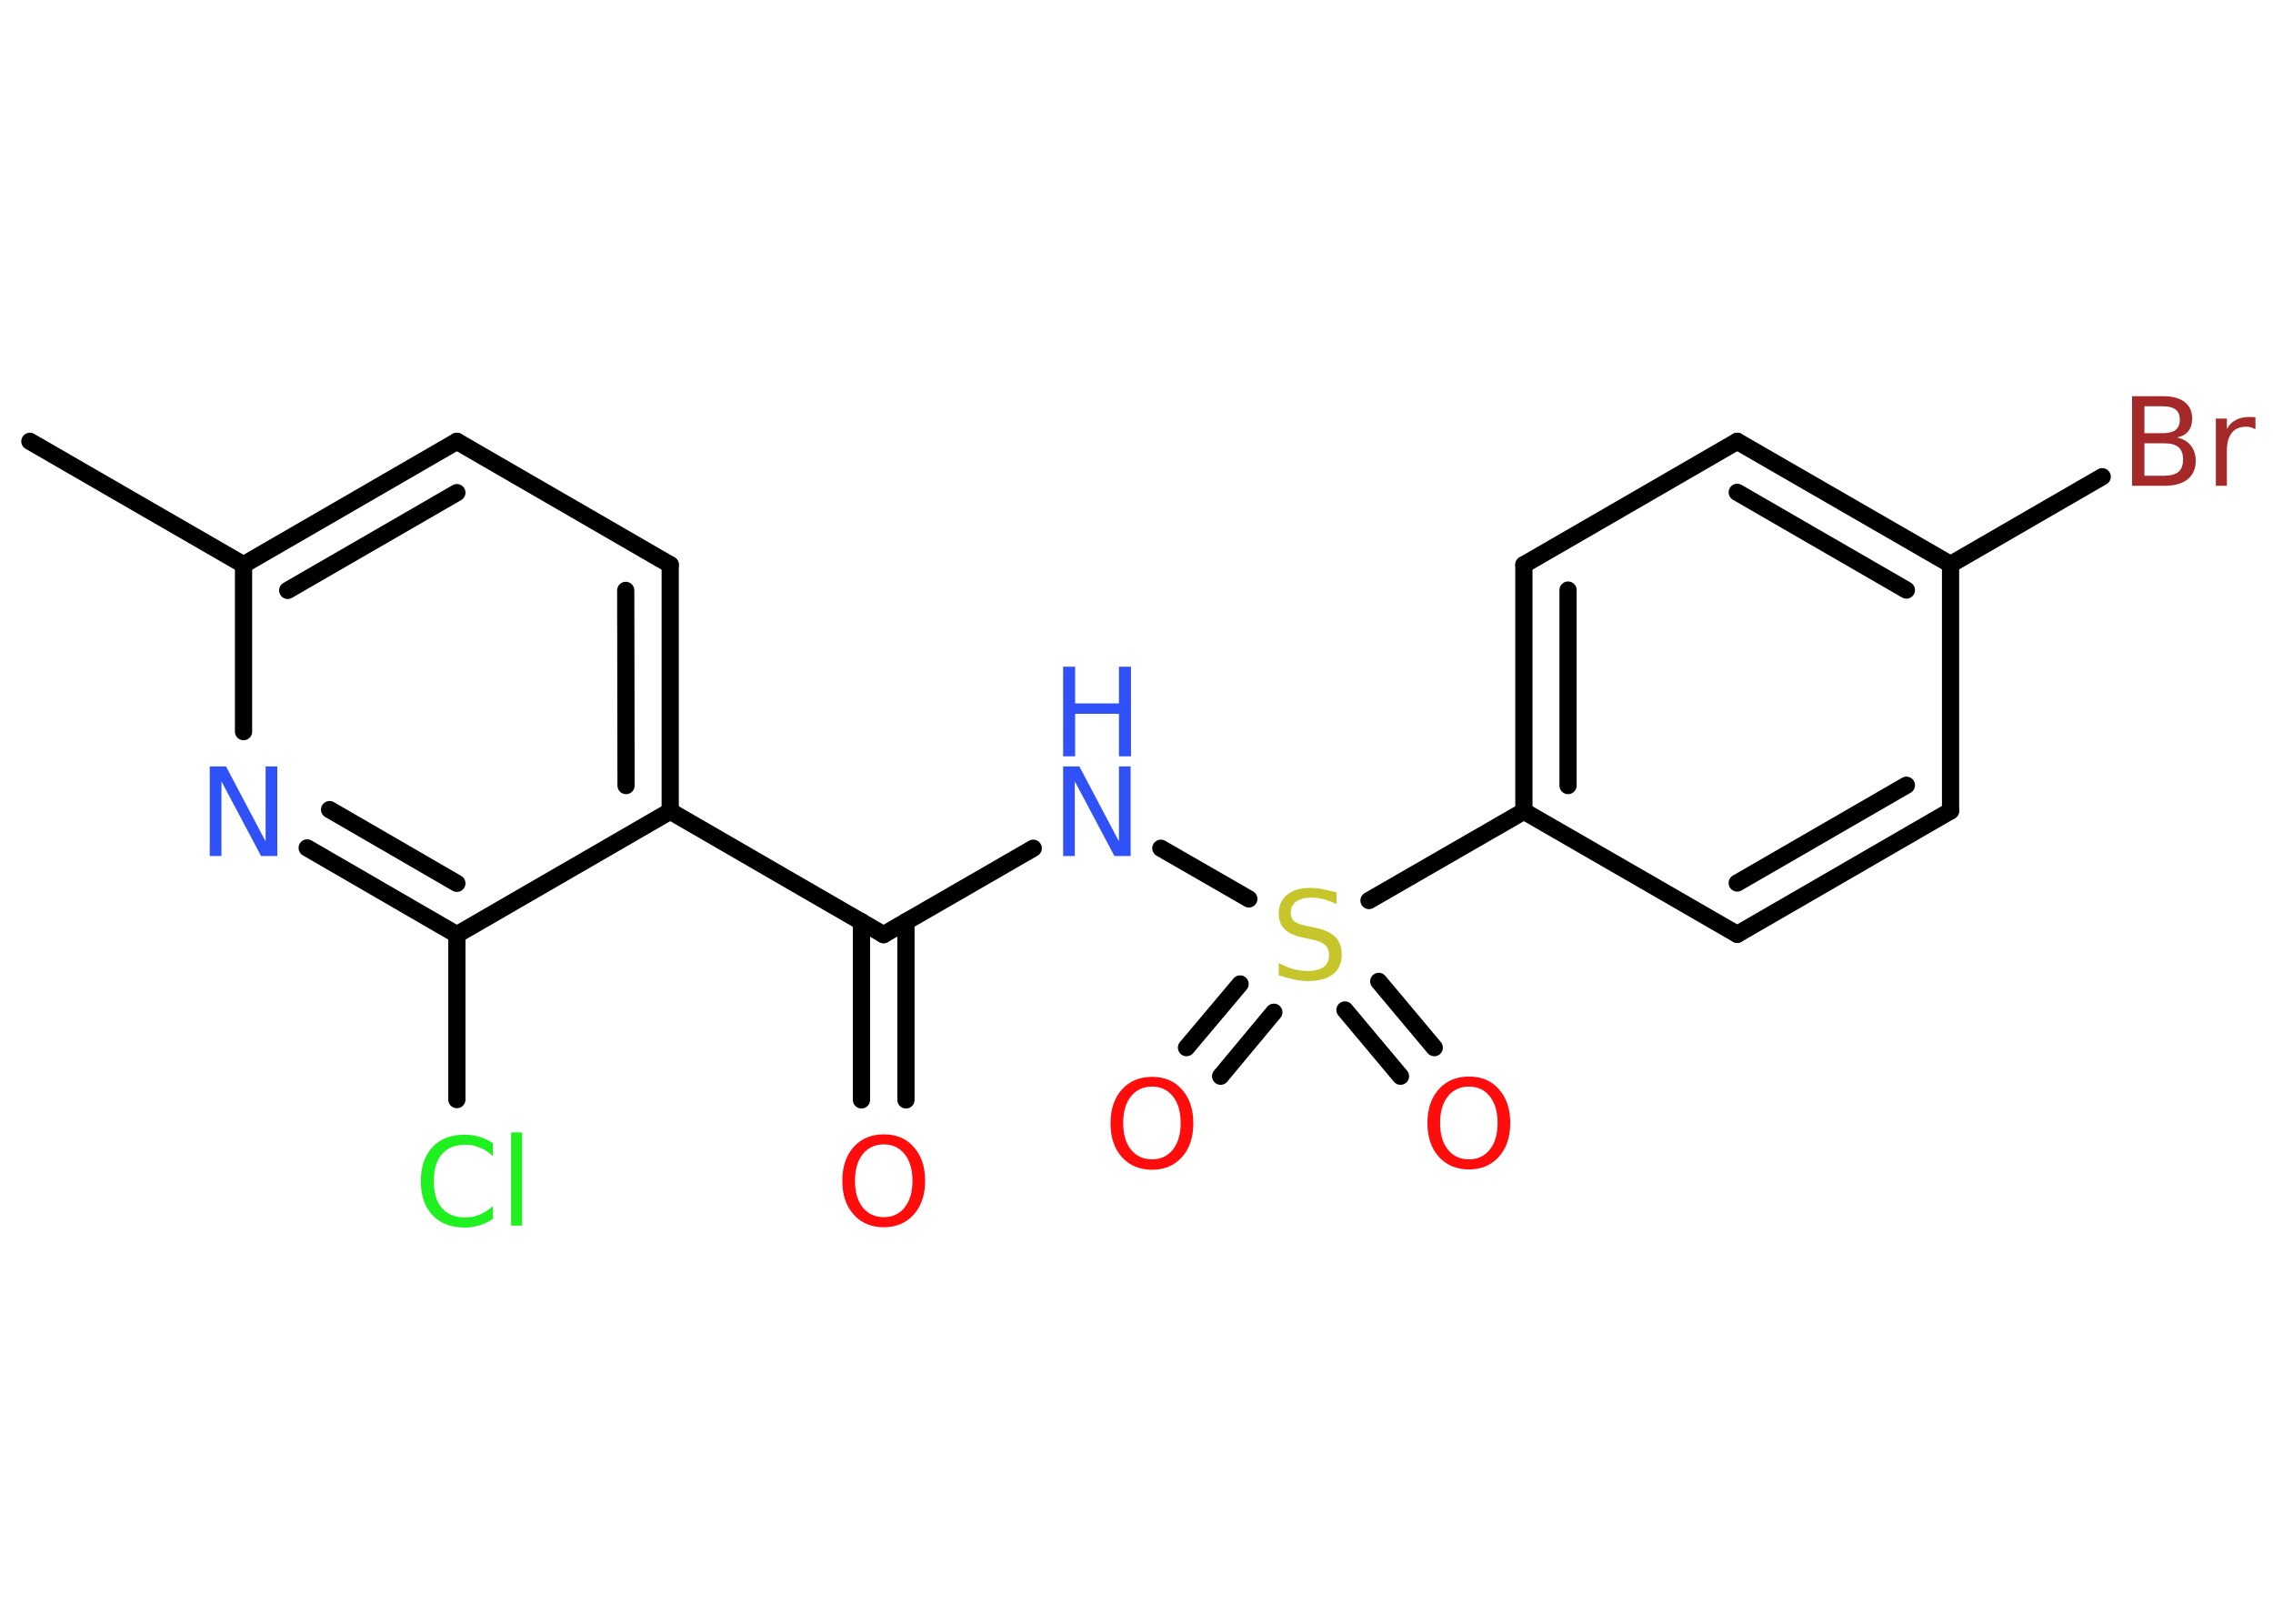 <?xml version='1.0' encoding='UTF-8'?>
<!DOCTYPE svg PUBLIC "-//W3C//DTD SVG 1.1//EN" "http://www.w3.org/Graphics/SVG/1.1/DTD/svg11.dtd">
<svg version='1.2' xmlns='http://www.w3.org/2000/svg' xmlns:xlink='http://www.w3.org/1999/xlink' width='70.0mm' height='50.0mm' viewBox='0 0 70.0 50.0'>
  <desc>Generated by the Chemistry Development Kit (http://github.com/cdk)</desc>
  <g stroke-linecap='round' stroke-linejoin='round' stroke='#000000' stroke-width='.53' fill='#FF0D0D'>
    <rect x='.0' y='.0' width='70.0' height='50.0' fill='#FFFFFF' stroke='none'/>
    <g id='mol1' class='mol'>
      <line id='mol1bnd1' class='bond' x1='.92' y1='13.59' x2='7.5' y2='17.39'/>
      <g id='mol1bnd2' class='bond'>
        <line x1='14.07' y1='13.59' x2='7.5' y2='17.39'/>
        <line x1='14.07' y1='15.17' x2='8.86' y2='18.18'/>
      </g>
      <line id='mol1bnd3' class='bond' x1='14.07' y1='13.59' x2='20.64' y2='17.39'/>
      <g id='mol1bnd4' class='bond'>
        <line x1='20.64' y1='24.98' x2='20.64' y2='17.39'/>
        <line x1='19.28' y1='24.19' x2='19.27' y2='18.18'/>
      </g>
      <line id='mol1bnd5' class='bond' x1='20.64' y1='24.98' x2='27.21' y2='28.78'/>
      <g id='mol1bnd6' class='bond'>
        <line x1='27.9' y1='28.38' x2='27.9' y2='33.87'/>
        <line x1='26.53' y1='28.38' x2='26.53' y2='33.87'/>
      </g>
      <line id='mol1bnd7' class='bond' x1='27.21' y1='28.78' x2='31.82' y2='26.12'/>
      <line id='mol1bnd8' class='bond' x1='35.75' y1='26.12' x2='38.46' y2='27.68'/>
      <g id='mol1bnd9' class='bond'>
        <line x1='39.23' y1='31.17' x2='37.59' y2='33.14'/>
        <line x1='38.19' y1='30.3' x2='36.54' y2='32.26'/>
      </g>
      <g id='mol1bnd10' class='bond'>
        <line x1='42.46' y1='30.22' x2='44.17' y2='32.26'/>
        <line x1='41.42' y1='31.1' x2='43.13' y2='33.14'/>
      </g>
      <line id='mol1bnd11' class='bond' x1='42.16' y1='27.73' x2='46.93' y2='24.98'/>
      <g id='mol1bnd12' class='bond'>
        <line x1='46.93' y1='17.39' x2='46.93' y2='24.98'/>
        <line x1='48.29' y1='18.17' x2='48.29' y2='24.19'/>
      </g>
      <line id='mol1bnd13' class='bond' x1='46.93' y1='17.39' x2='53.5' y2='13.59'/>
      <g id='mol1bnd14' class='bond'>
        <line x1='60.07' y1='17.38' x2='53.5' y2='13.59'/>
        <line x1='58.71' y1='18.17' x2='53.5' y2='15.16'/>
      </g>
      <line id='mol1bnd15' class='bond' x1='60.07' y1='17.38' x2='64.74' y2='14.68'/>
      <line id='mol1bnd16' class='bond' x1='60.07' y1='17.38' x2='60.07' y2='24.97'/>
      <g id='mol1bnd17' class='bond'>
        <line x1='53.5' y1='28.77' x2='60.07' y2='24.97'/>
        <line x1='53.5' y1='27.19' x2='58.71' y2='24.18'/>
      </g>
      <line id='mol1bnd18' class='bond' x1='46.93' y1='24.98' x2='53.5' y2='28.77'/>
      <line id='mol1bnd19' class='bond' x1='20.64' y1='24.98' x2='14.07' y2='28.78'/>
      <line id='mol1bnd20' class='bond' x1='14.07' y1='28.78' x2='14.07' y2='33.86'/>
      <g id='mol1bnd21' class='bond'>
        <line x1='9.46' y1='26.11' x2='14.07' y2='28.78'/>
        <line x1='10.15' y1='24.93' x2='14.07' y2='27.2'/>
      </g>
      <line id='mol1bnd22' class='bond' x1='7.5' y1='17.39' x2='7.5' y2='22.53'/>
      <path id='mol1atm7' class='atom' d='M27.22 35.24q-.41 .0 -.65 .3q-.24 .3 -.24 .82q.0 .52 .24 .82q.24 .3 .65 .3q.4 .0 .64 -.3q.24 -.3 .24 -.82q.0 -.52 -.24 -.82q-.24 -.3 -.64 -.3zM27.22 34.93q.58 .0 .92 .39q.35 .39 .35 1.04q.0 .65 -.35 1.04q-.35 .39 -.92 .39q-.58 .0 -.93 -.39q-.35 -.39 -.35 -1.04q.0 -.65 .35 -1.04q.35 -.39 .93 -.39z' stroke='none'/>
      <g id='mol1atm8' class='atom'>
        <path d='M32.74 23.6h.5l1.22 2.31v-2.31h.36v2.76h-.5l-1.22 -2.3v2.3h-.36v-2.76z' stroke='none' fill='#3050F8'/>
        <path d='M32.74 20.53h.37v1.13h1.35v-1.13h.37v2.76h-.37v-1.31h-1.35v1.31h-.37v-2.76z' stroke='none' fill='#3050F8'/>
      </g>
      <path id='mol1atm9' class='atom' d='M41.16 27.48v.36q-.21 -.1 -.4 -.15q-.19 -.05 -.37 -.05q-.3 .0 -.47 .12q-.17 .12 -.17 .34q.0 .18 .11 .27q.11 .09 .42 .15l.23 .05q.41 .08 .61 .28q.2 .2 .2 .54q.0 .4 -.27 .61q-.27 .21 -.79 .21q-.2 .0 -.42 -.05q-.22 -.05 -.46 -.13v-.38q.23 .13 .45 .19q.22 .06 .43 .06q.32 .0 .5 -.12q.17 -.12 .17 -.36q.0 -.2 -.12 -.32q-.12 -.11 -.41 -.17l-.23 -.05q-.42 -.08 -.6 -.26q-.19 -.18 -.19 -.49q.0 -.37 .26 -.58q.26 -.21 .71 -.21q.19 .0 .39 .04q.2 .04 .41 .1z' stroke='none' fill='#C6C62C'/>
      <path id='mol1atm10' class='atom' d='M35.48 33.46q-.41 .0 -.65 .3q-.24 .3 -.24 .82q.0 .52 .24 .82q.24 .3 .65 .3q.4 .0 .64 -.3q.24 -.3 .24 -.82q.0 -.52 -.24 -.82q-.24 -.3 -.64 -.3zM35.48 33.16q.58 .0 .92 .39q.35 .39 .35 1.04q.0 .65 -.35 1.04q-.35 .39 -.92 .39q-.58 .0 -.93 -.39q-.35 -.39 -.35 -1.04q.0 -.65 .35 -1.04q.35 -.39 .93 -.39z' stroke='none'/>
      <path id='mol1atm11' class='atom' d='M45.24 33.46q-.41 .0 -.65 .3q-.24 .3 -.24 .82q.0 .52 .24 .82q.24 .3 .65 .3q.4 .0 .64 -.3q.24 -.3 .24 -.82q.0 -.52 -.24 -.82q-.24 -.3 -.64 -.3zM45.24 33.15q.58 .0 .92 .39q.35 .39 .35 1.04q.0 .65 -.35 1.04q-.35 .39 -.92 .39q-.58 .0 -.93 -.39q-.35 -.39 -.35 -1.04q.0 -.65 .35 -1.04q.35 -.39 .93 -.39z' stroke='none'/>
      <path id='mol1atm16' class='atom' d='M66.04 13.64v1.01h.6q.3 .0 .45 -.12q.14 -.12 .14 -.38q.0 -.26 -.14 -.38q-.14 -.12 -.45 -.12h-.6zM66.04 12.51v.83h.55q.27 .0 .41 -.1q.13 -.1 .13 -.32q.0 -.21 -.13 -.31q-.13 -.1 -.41 -.1h-.55zM65.67 12.2h.95q.43 .0 .66 .18q.23 .18 .23 .5q.0 .25 -.12 .4q-.12 .15 -.35 .19q.28 .06 .43 .25q.15 .19 .15 .47q.0 .37 -.25 .57q-.25 .2 -.72 .2h-.99v-2.76zM69.44 13.21q-.06 -.03 -.12 -.05q-.07 -.02 -.15 -.02q-.29 .0 -.44 .19q-.15 .19 -.15 .54v1.09h-.34v-2.07h.34v.32q.1 -.19 .28 -.28q.17 -.09 .42 -.09q.04 .0 .08 .0q.04 .0 .1 .01v.35z' stroke='none' fill='#A62929'/>
      <path id='mol1atm20' class='atom' d='M15.18 35.2v.4q-.19 -.18 -.4 -.26q-.21 -.09 -.45 -.09q-.47 .0 -.72 .29q-.25 .29 -.25 .83q.0 .55 .25 .83q.25 .29 .72 .29q.24 .0 .45 -.09q.21 -.09 .4 -.26v.39q-.2 .14 -.41 .2q-.22 .07 -.46 .07q-.63 .0 -.99 -.38q-.36 -.38 -.36 -1.05q.0 -.66 .36 -1.05q.36 -.38 .99 -.38q.25 .0 .47 .07q.22 .07 .41 .2zM15.74 34.87h.34v2.87h-.34v-2.87z' stroke='none' fill='#1FF01F'/>
      <path id='mol1atm21' class='atom' d='M6.46 23.6h.5l1.22 2.31v-2.31h.36v2.76h-.5l-1.22 -2.3v2.3h-.36v-2.76z' stroke='none' fill='#3050F8'/>
    </g>
  </g>
</svg>
